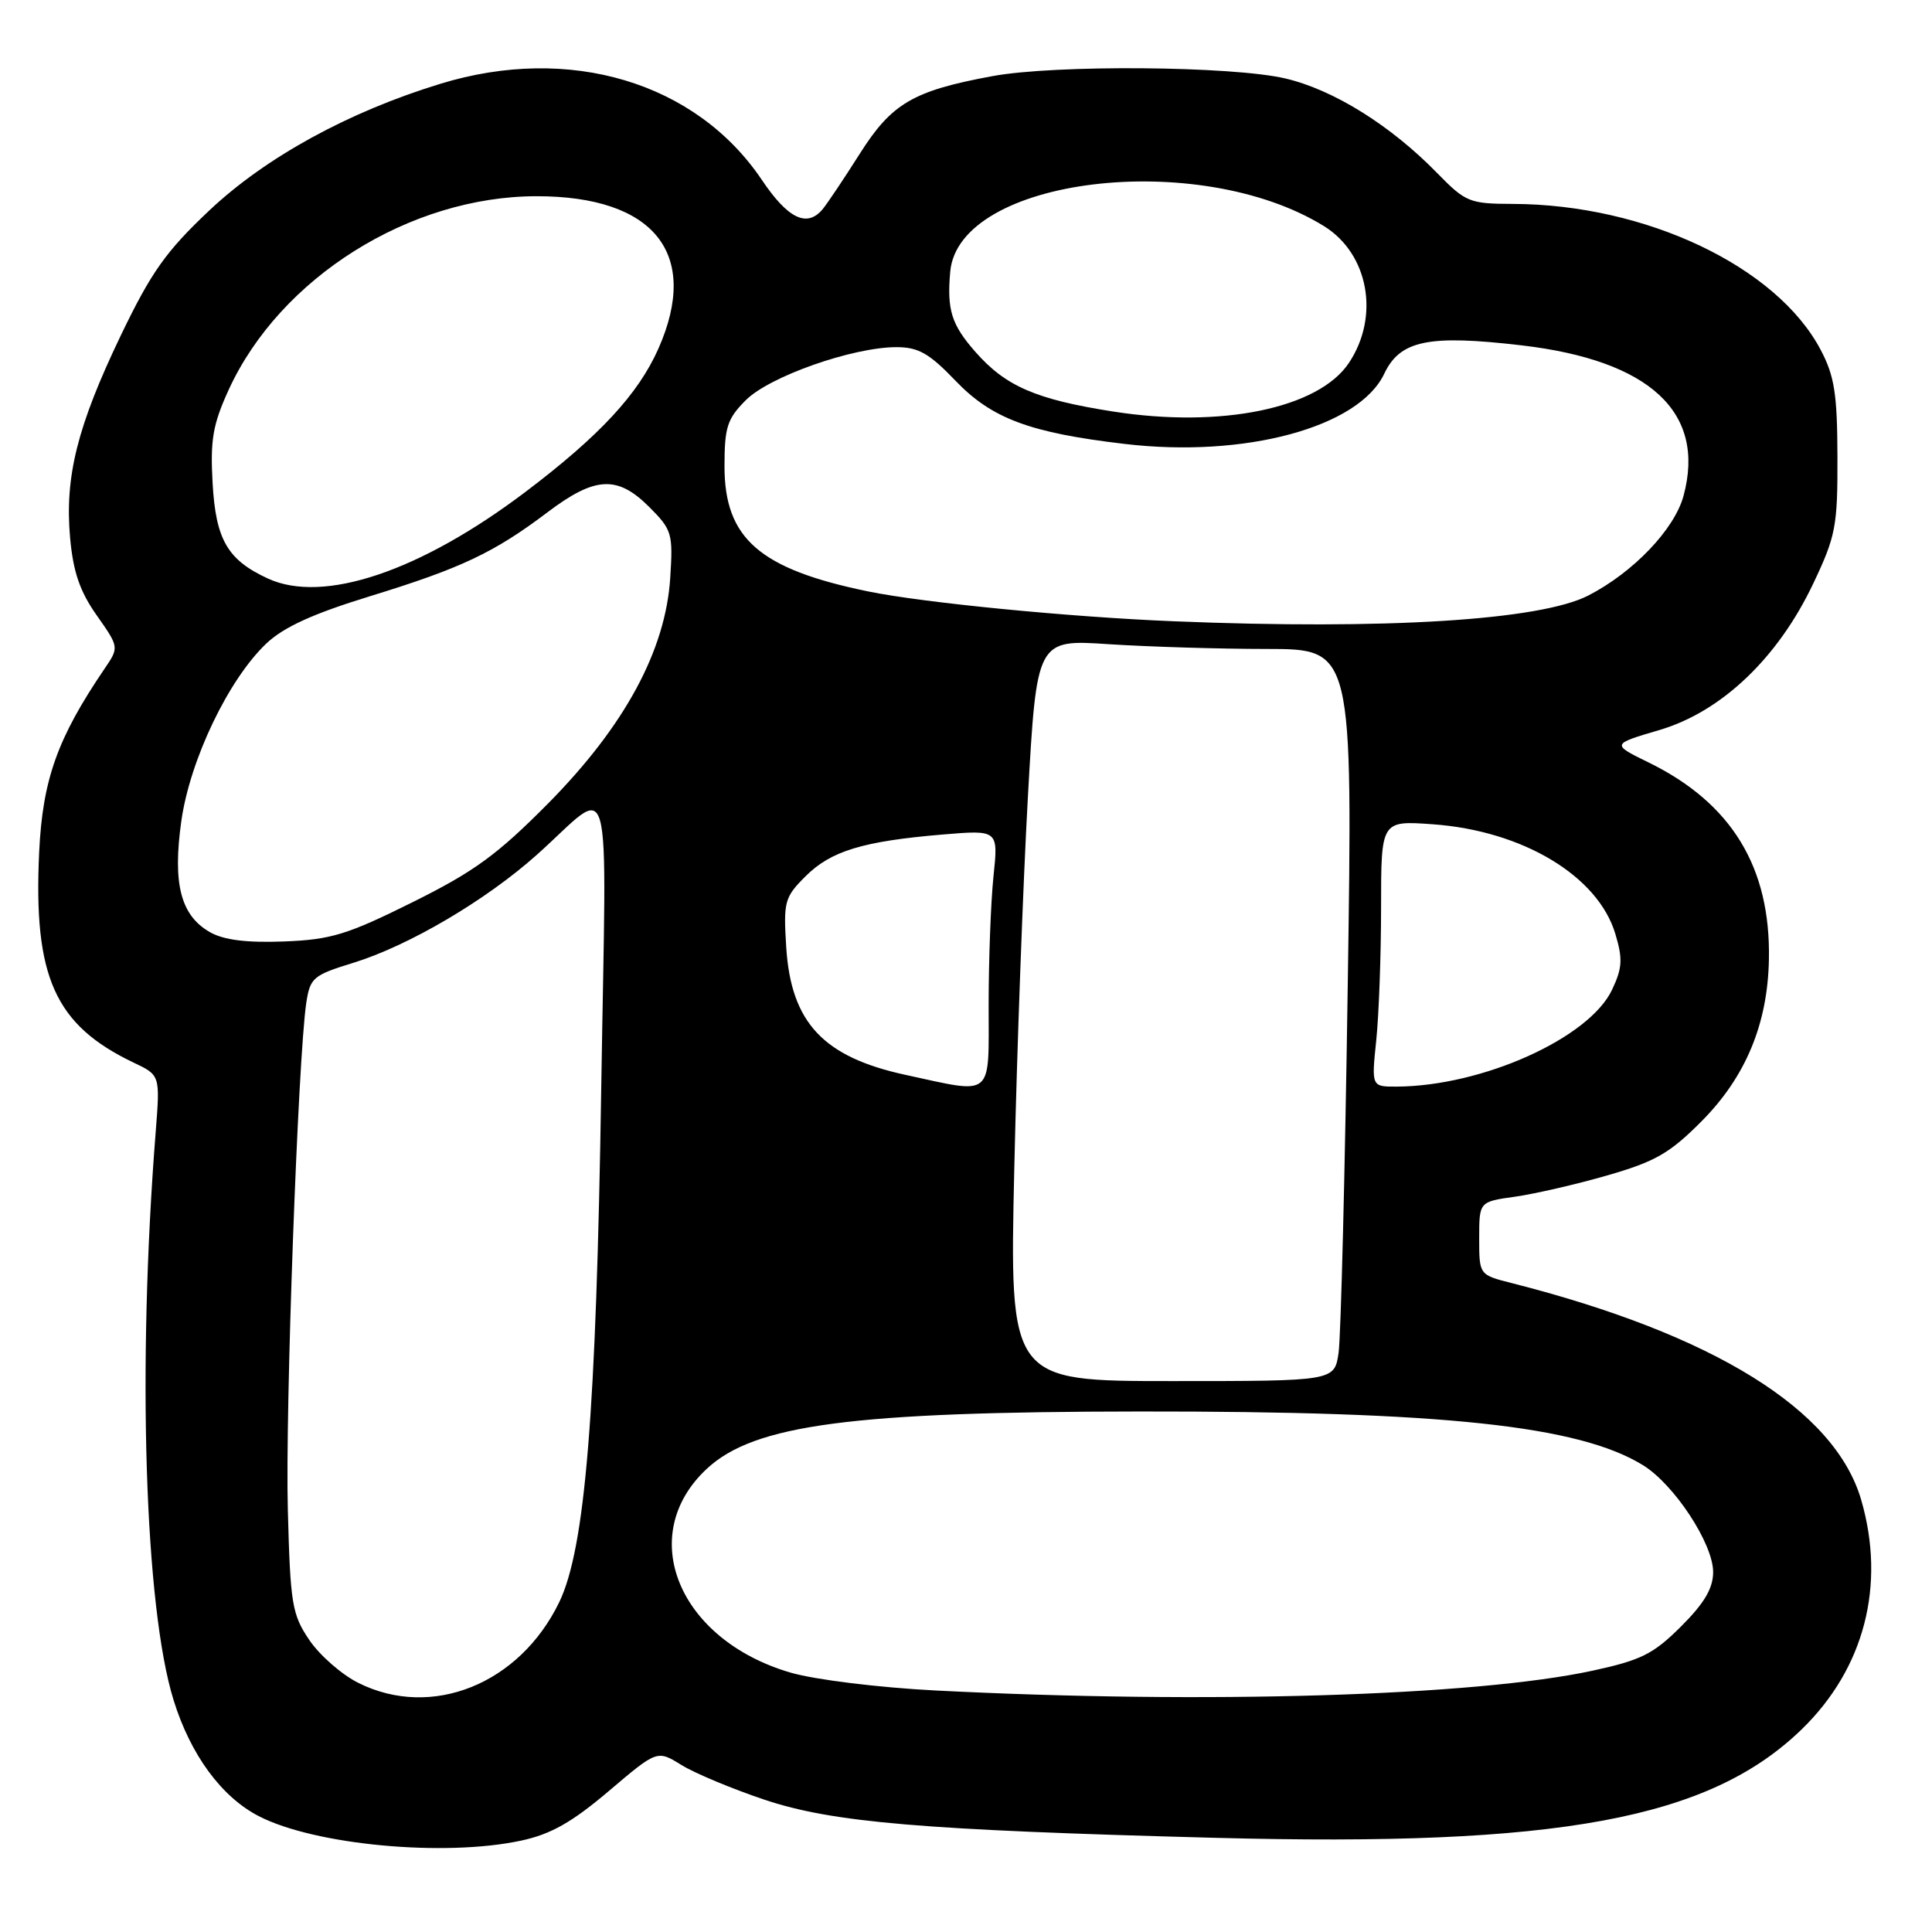 <?xml version="1.0" encoding="UTF-8" standalone="no"?>
<!DOCTYPE svg PUBLIC "-//W3C//DTD SVG 1.1//EN" "http://www.w3.org/Graphics/SVG/1.1/DTD/svg11.dtd" >
<svg xmlns="http://www.w3.org/2000/svg" xmlns:xlink="http://www.w3.org/1999/xlink" version="1.1" viewBox="0 0 256 256">
 <g >
 <path fill="currentColor"
d=" M 69.06 243.89 C 72.98 243.05 75.78 241.47 80.65 237.34 C 87.08 231.88 87.08 231.88 90.29 233.87 C 92.05 234.96 97.01 237.03 101.30 238.47 C 110.33 241.49 122.15 242.50 161.00 243.52 C 206.57 244.73 226.47 241.04 238.74 229.14 C 247.04 221.08 249.90 210.05 246.62 198.75 C 243.14 186.78 227.08 176.82 200.25 170.00 C 196.00 168.92 196.00 168.92 196.00 164.07 C 196.00 159.23 196.00 159.23 200.75 158.57 C 203.36 158.20 208.88 156.93 213.00 155.74 C 219.35 153.91 221.26 152.81 225.50 148.54 C 231.32 142.67 234.23 135.66 234.39 127.13 C 234.63 114.92 229.45 106.43 218.49 101.05 C 213.50 98.61 213.50 98.61 219.89 96.73 C 228.12 94.30 235.61 87.17 240.29 77.27 C 243.25 71.03 243.50 69.71 243.47 60.50 C 243.45 52.19 243.07 49.80 241.25 46.36 C 235.42 35.30 218.05 27.07 200.45 27.02 C 194.71 27.00 194.21 26.79 190.45 22.95 C 184.28 16.62 176.71 11.90 170.33 10.40 C 163.28 8.74 139.79 8.55 131.49 10.09 C 120.98 12.03 118.15 13.69 113.90 20.41 C 111.78 23.76 109.56 27.06 108.98 27.75 C 106.91 30.19 104.40 28.97 100.95 23.84 C 92.23 10.88 75.46 5.86 58.36 11.10 C 46.18 14.82 35.21 20.84 27.73 27.89 C 21.98 33.32 20.05 36.04 16.01 44.44 C 10.24 56.47 8.56 63.17 9.29 71.28 C 9.70 75.79 10.59 78.39 12.82 81.54 C 15.79 85.77 15.79 85.77 13.84 88.63 C 7.60 97.82 5.65 103.30 5.19 112.90 C 4.41 129.45 7.27 135.82 17.72 140.81 C 21.22 142.47 21.22 142.47 20.63 149.99 C 18.17 181.13 19.17 212.92 23.00 225.27 C 25.23 232.49 29.34 238.09 34.27 240.64 C 41.67 244.47 58.88 246.08 69.06 243.89 Z  M 47.50 223.00 C 45.30 221.91 42.38 219.36 41.00 217.33 C 38.70 213.94 38.47 212.59 38.14 200.08 C 37.78 186.97 39.49 140.24 40.58 132.91 C 41.09 129.55 41.48 129.22 46.81 127.58 C 54.16 125.32 64.41 119.28 71.16 113.24 C 81.42 104.07 80.35 100.21 79.67 144.02 C 79.01 187.28 77.54 205.18 74.10 212.30 C 68.84 223.16 57.20 227.84 47.50 223.00 Z  M 124.00 224.00 C 116.39 223.61 107.99 222.57 104.75 221.63 C 89.86 217.27 84.18 203.41 93.68 194.60 C 99.96 188.77 112.88 187.06 151.00 187.03 C 191.19 186.99 209.16 188.90 217.68 194.13 C 221.83 196.67 227.00 204.54 227.00 208.30 C 227.00 210.45 225.84 212.43 222.75 215.51 C 219.08 219.17 217.47 219.98 211.00 221.38 C 195.41 224.74 159.71 225.82 124.00 224.00 Z  M 134.40 154.75 C 134.75 139.21 135.56 117.10 136.20 105.61 C 137.37 84.72 137.37 84.72 146.93 85.36 C 152.20 85.70 161.62 85.99 167.87 85.99 C 179.25 86.00 179.25 86.00 178.58 130.75 C 178.22 155.36 177.67 177.19 177.37 179.25 C 176.82 183.00 176.82 183.00 155.29 183.00 C 133.76 183.00 133.76 183.00 134.40 154.75 Z  M 120.01 142.43 C 109.09 140.07 104.82 135.51 104.18 125.53 C 103.80 119.46 103.95 118.90 106.73 116.12 C 110.09 112.76 114.32 111.47 124.89 110.58 C 132.29 109.96 132.29 109.96 131.64 116.13 C 131.29 119.52 131.00 127.18 131.00 133.15 C 131.00 145.64 131.78 144.98 120.01 142.43 Z  M 182.36 137.85 C 182.71 134.47 183.00 126.54 183.00 120.22 C 183.00 108.73 183.00 108.73 189.84 109.22 C 201.76 110.07 211.74 116.06 214.04 123.74 C 215.04 127.07 214.97 128.27 213.60 131.16 C 210.56 137.56 196.45 143.91 185.11 143.98 C 181.72 144.00 181.72 144.00 182.36 137.85 Z  M 27.86 123.54 C 23.94 121.33 22.85 117.12 24.03 108.77 C 25.18 100.66 30.28 90.02 35.29 85.27 C 37.59 83.09 41.48 81.32 49.00 79.01 C 61.10 75.29 65.44 73.25 72.56 67.87 C 78.86 63.11 81.81 62.96 86.03 67.18 C 89.04 70.19 89.19 70.69 88.81 76.56 C 88.20 86.17 82.78 96.19 72.65 106.44 C 65.87 113.28 62.84 115.49 54.62 119.57 C 45.99 123.86 43.84 124.51 37.62 124.75 C 32.72 124.94 29.68 124.56 27.86 123.54 Z  M 155.50 82.32 C 141.70 81.76 122.37 79.87 115.05 78.37 C 100.65 75.41 96.00 71.36 96.00 61.79 C 96.00 56.60 96.36 55.49 98.83 53.02 C 101.96 49.88 113.00 46.00 118.78 46.00 C 121.69 46.00 123.12 46.81 126.61 50.45 C 131.41 55.46 136.44 57.34 149.00 58.82 C 164.96 60.71 180.05 56.63 183.42 49.52 C 185.52 45.09 189.29 44.32 201.61 45.76 C 218.64 47.75 226.06 54.64 223.08 65.69 C 221.89 70.12 216.43 75.84 210.46 78.91 C 204.06 82.19 183.59 83.47 155.50 82.32 Z  M 35.50 76.66 C 30.14 74.19 28.59 71.51 28.17 64.00 C 27.85 58.28 28.20 56.25 30.30 51.65 C 37.10 36.81 54.30 26.00 71.12 26.00 C 86.70 26.00 92.80 33.63 87.25 46.18 C 84.57 52.23 79.43 57.77 69.60 65.20 C 55.65 75.74 42.84 80.04 35.50 76.66 Z  M 147.50 54.53 C 137.27 52.93 133.25 51.19 129.23 46.61 C 126.07 43.01 125.46 41.06 125.91 36.00 C 127.03 23.53 158.77 19.66 175.43 29.96 C 181.35 33.62 182.86 41.92 178.73 48.10 C 174.70 54.12 161.82 56.77 147.50 54.53 Z "/>
</g>
</svg>